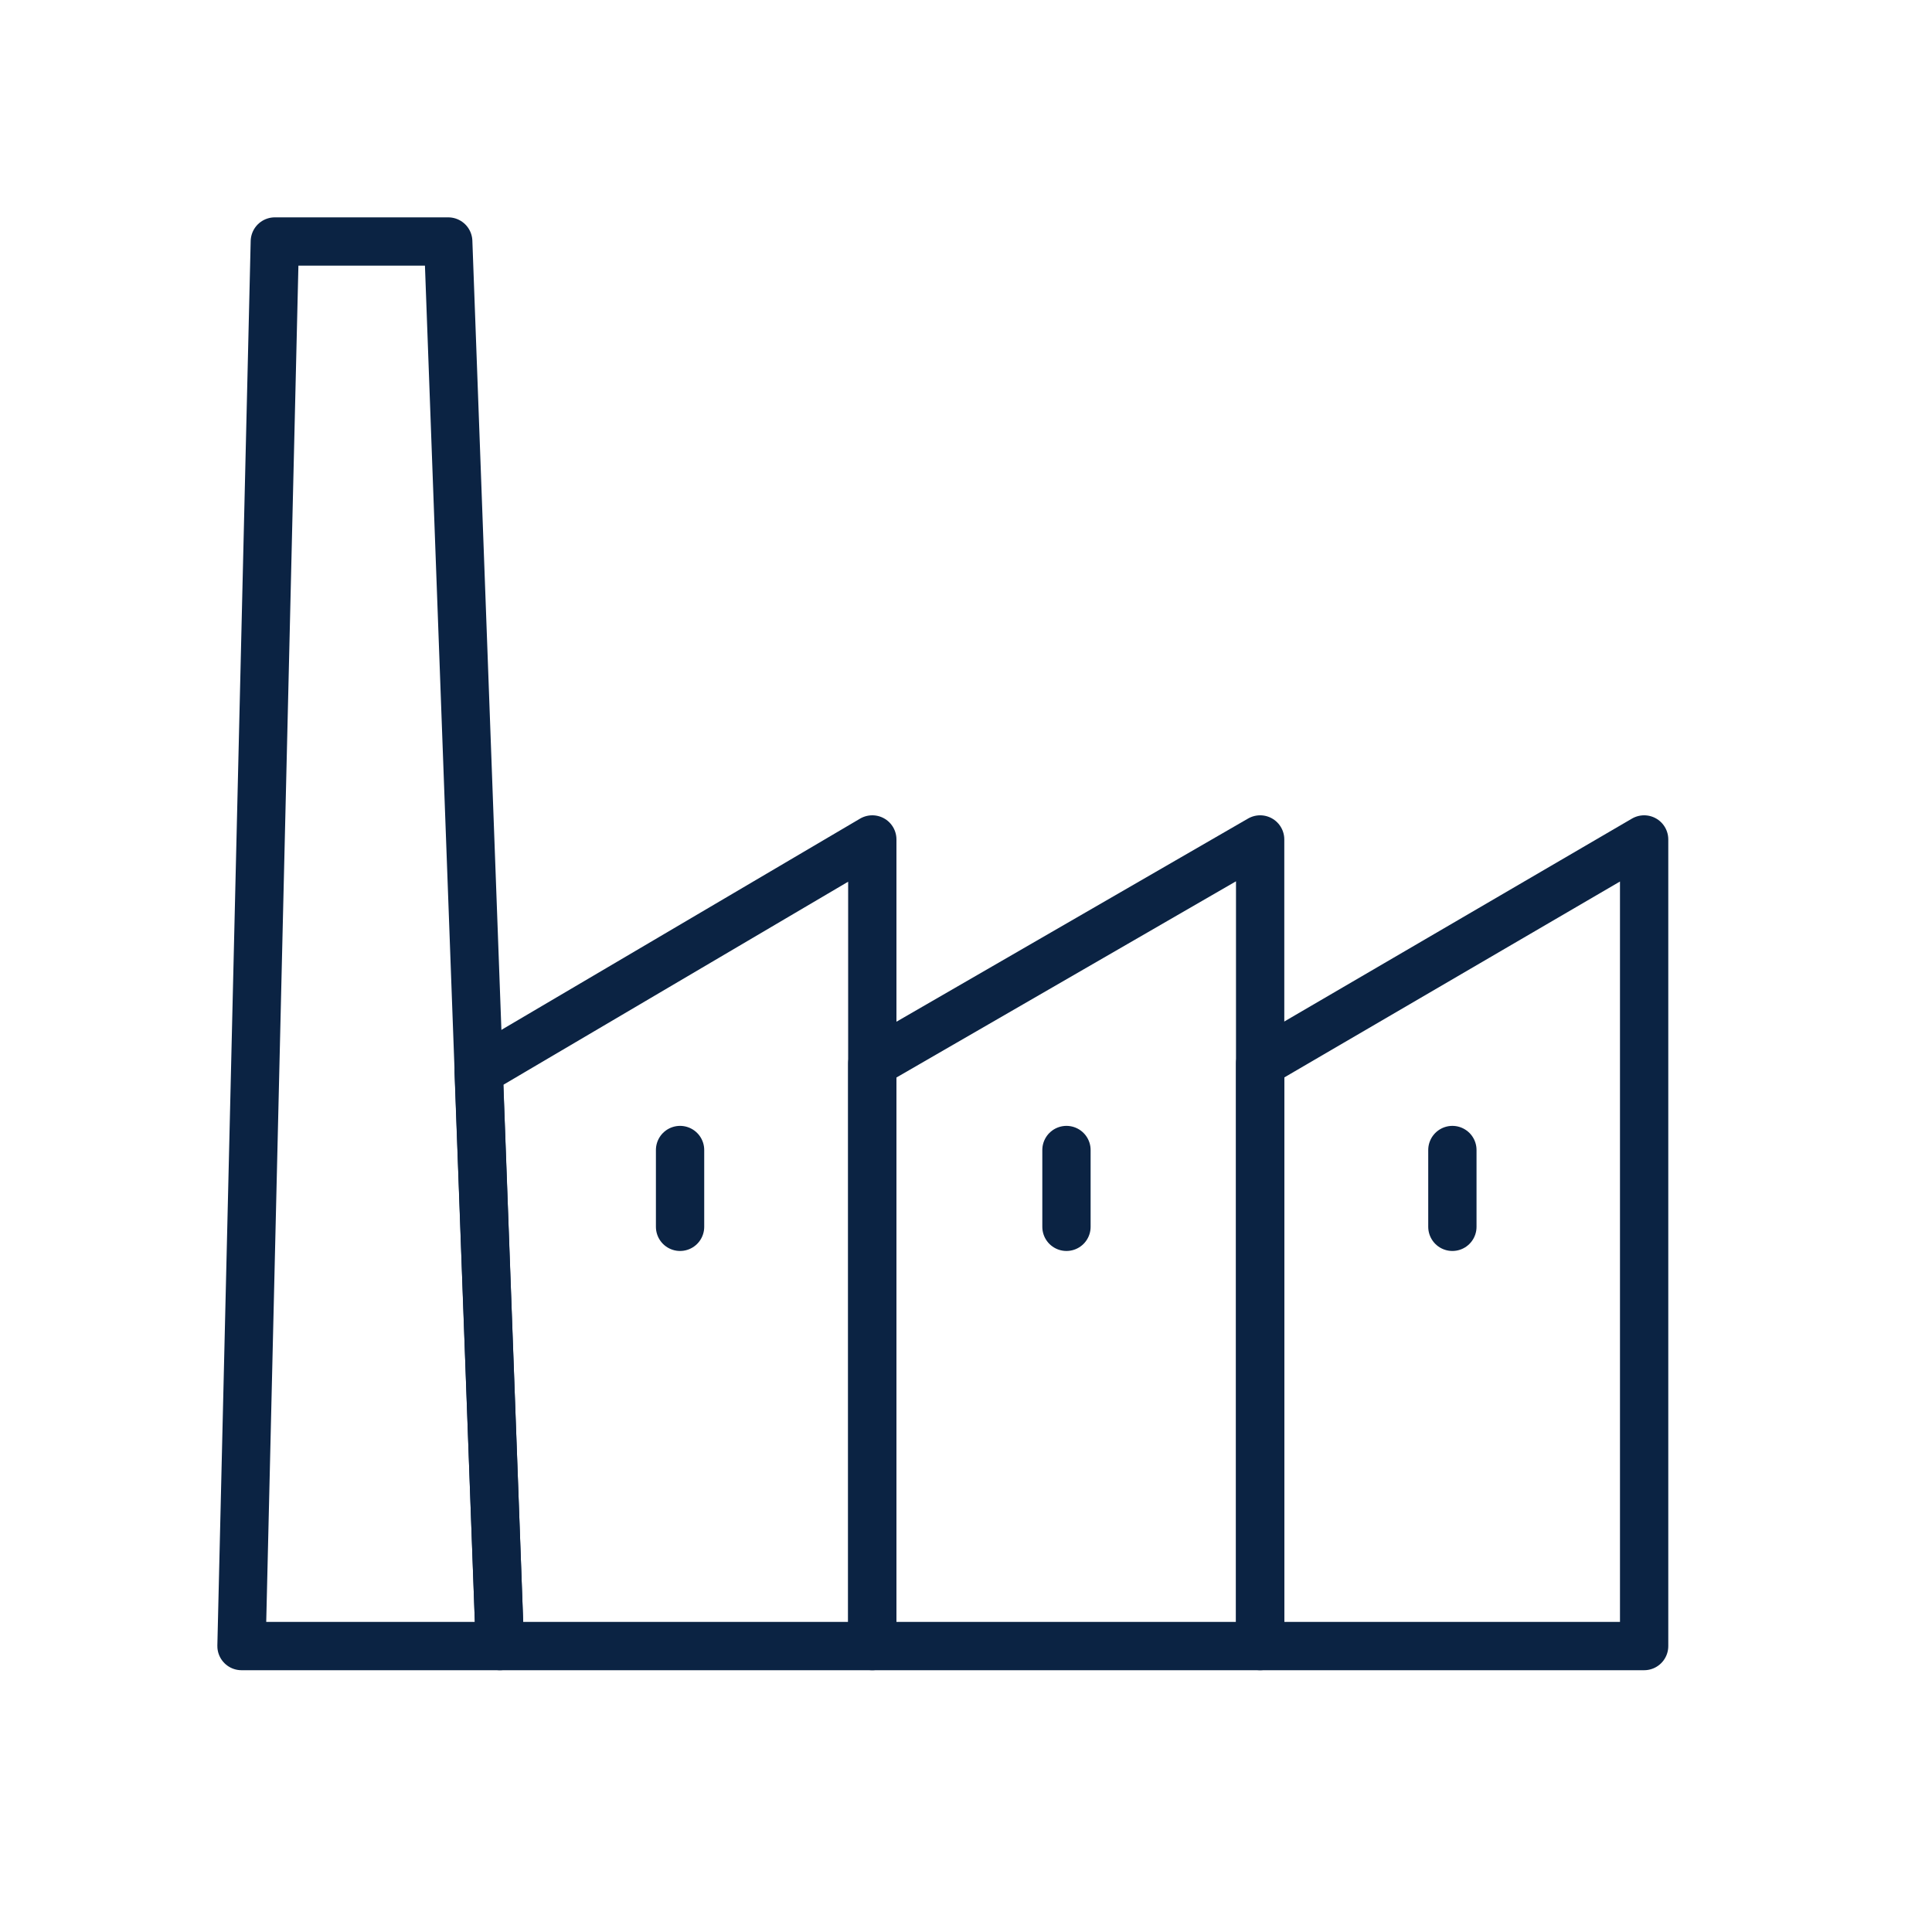 <svg width="40" height="40" viewBox="0 0 40 40" fill="none" xmlns="http://www.w3.org/2000/svg">
<path d="M5.69 5H9.28L10.35 34.08H5L5.69 5Z" stroke="#0B2343" stroke-linecap="round" stroke-linejoin="round"/>
<path d="M9.91 22.18L18.06 17.38V34.08H10.35L9.91 22.18Z" stroke="#0B2343" stroke-linecap="round" stroke-linejoin="round"/>
<path d="M18.06 22.02L26.09 17.38V34.08H18.06V22.02Z" stroke="#0B2343" stroke-linecap="round" stroke-linejoin="round"/>
<path d="M26.09 22.02L34.04 17.38V34.08H26.09V22.02Z" stroke="#0B2343" stroke-linecap="round" stroke-linejoin="round"/>
<path d="M14.08 23.81V25.4" stroke="#0B2343" stroke-linecap="round" stroke-linejoin="round"/>
<path d="M22.08 23.81V25.4" stroke="#0B2343" stroke-linecap="round" stroke-linejoin="round"/>
<path d="M30.07 23.81V25.4" stroke="#0B2343" stroke-linecap="round" stroke-linejoin="round"/>
</svg>
